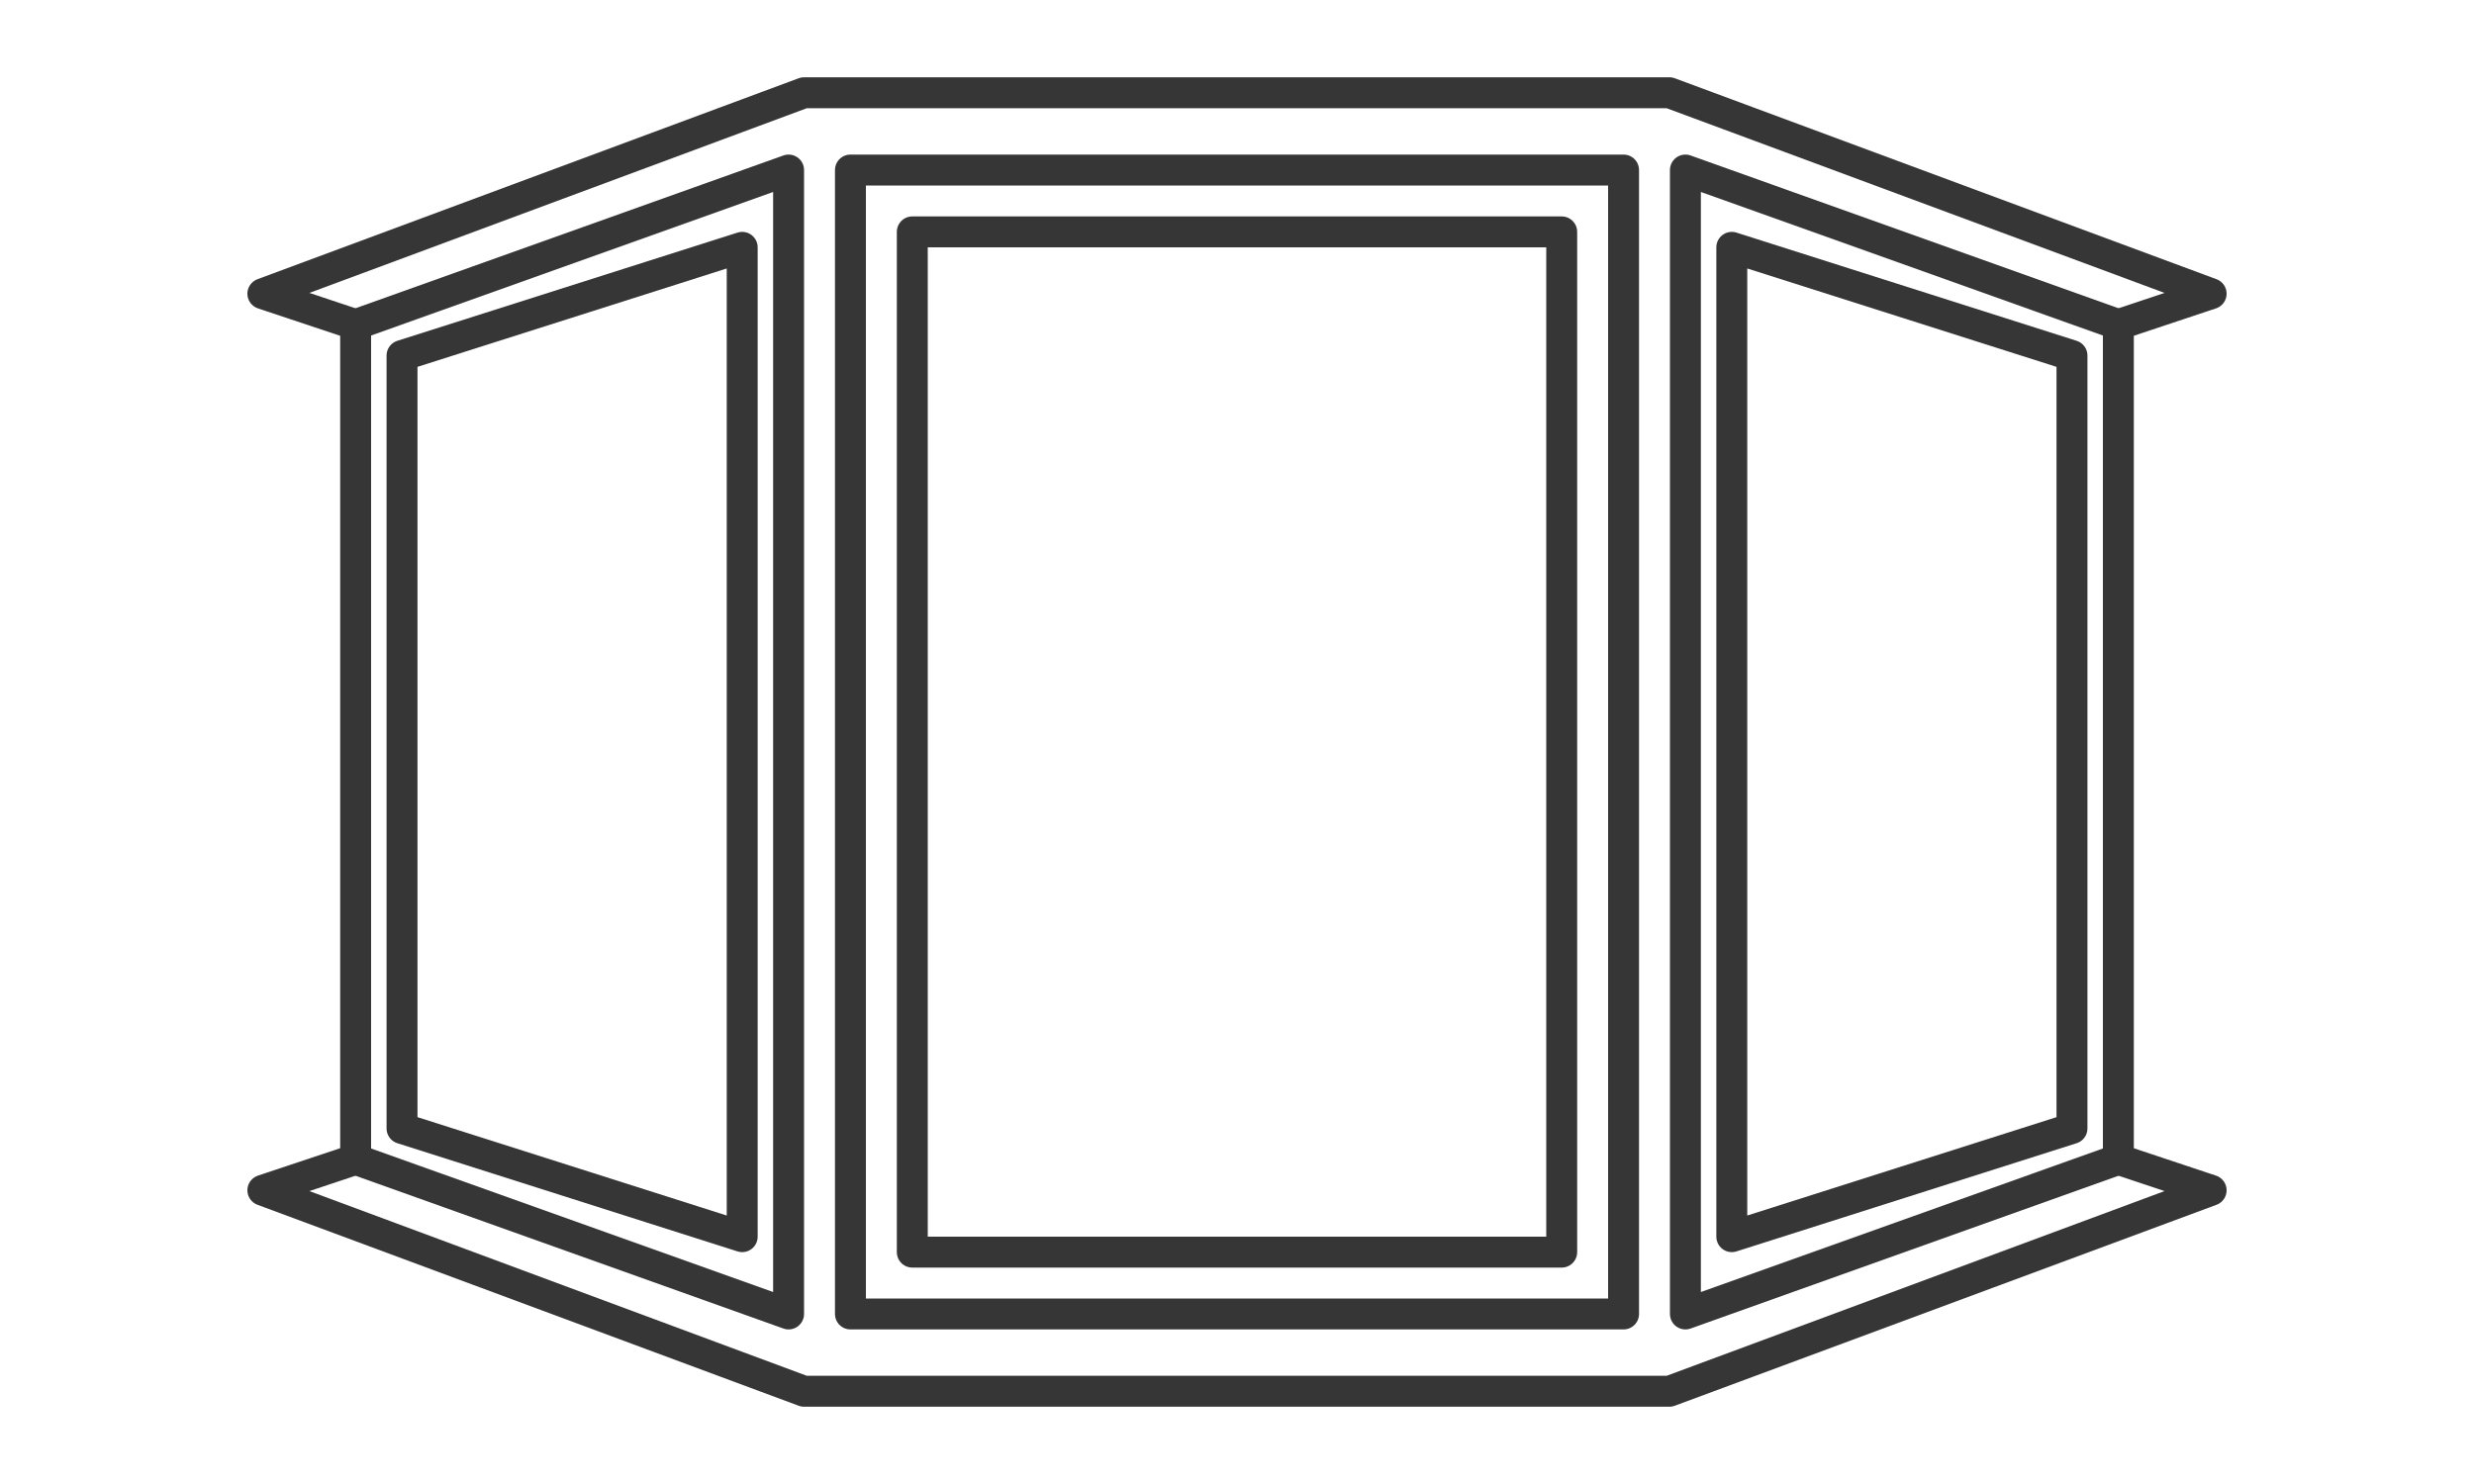 <svg width="160" height="96" viewBox="0 0 160 96" fill="none" xmlns="http://www.w3.org/2000/svg">
<rect x="55" y="11" width="50" height="74" stroke="#363636" stroke-width="2" stroke-linejoin="round"/>
<path d="M109 11L137 21V75L109 85V11Z" stroke="#363636" stroke-width="2" stroke-linejoin="round"/>
<path d="M51 11L23 21V75L51 85V11Z" stroke="#363636" stroke-width="2" stroke-linejoin="round"/>
<path d="M112 16L134 23V73L112 80V16Z" stroke="#363636" stroke-width="2" stroke-linejoin="round"/>
<path d="M59 15H101V81H59V15Z" stroke="#363636" stroke-width="2" stroke-linejoin="round"/>
<path d="M48 16L26 23V73L48 80V16Z" stroke="#363636" stroke-width="2" stroke-linejoin="round"/>
<path d="M23 75L17 77L52 90H107.965L143 77L137 75" stroke="#363636" stroke-width="2" stroke-linecap="round" stroke-linejoin="round"/>
<path d="M23 21L17 19L52 6H107.965L143 19L137 21" stroke="#363636" stroke-width="2" stroke-linecap="round" stroke-linejoin="round"/>
</svg>
